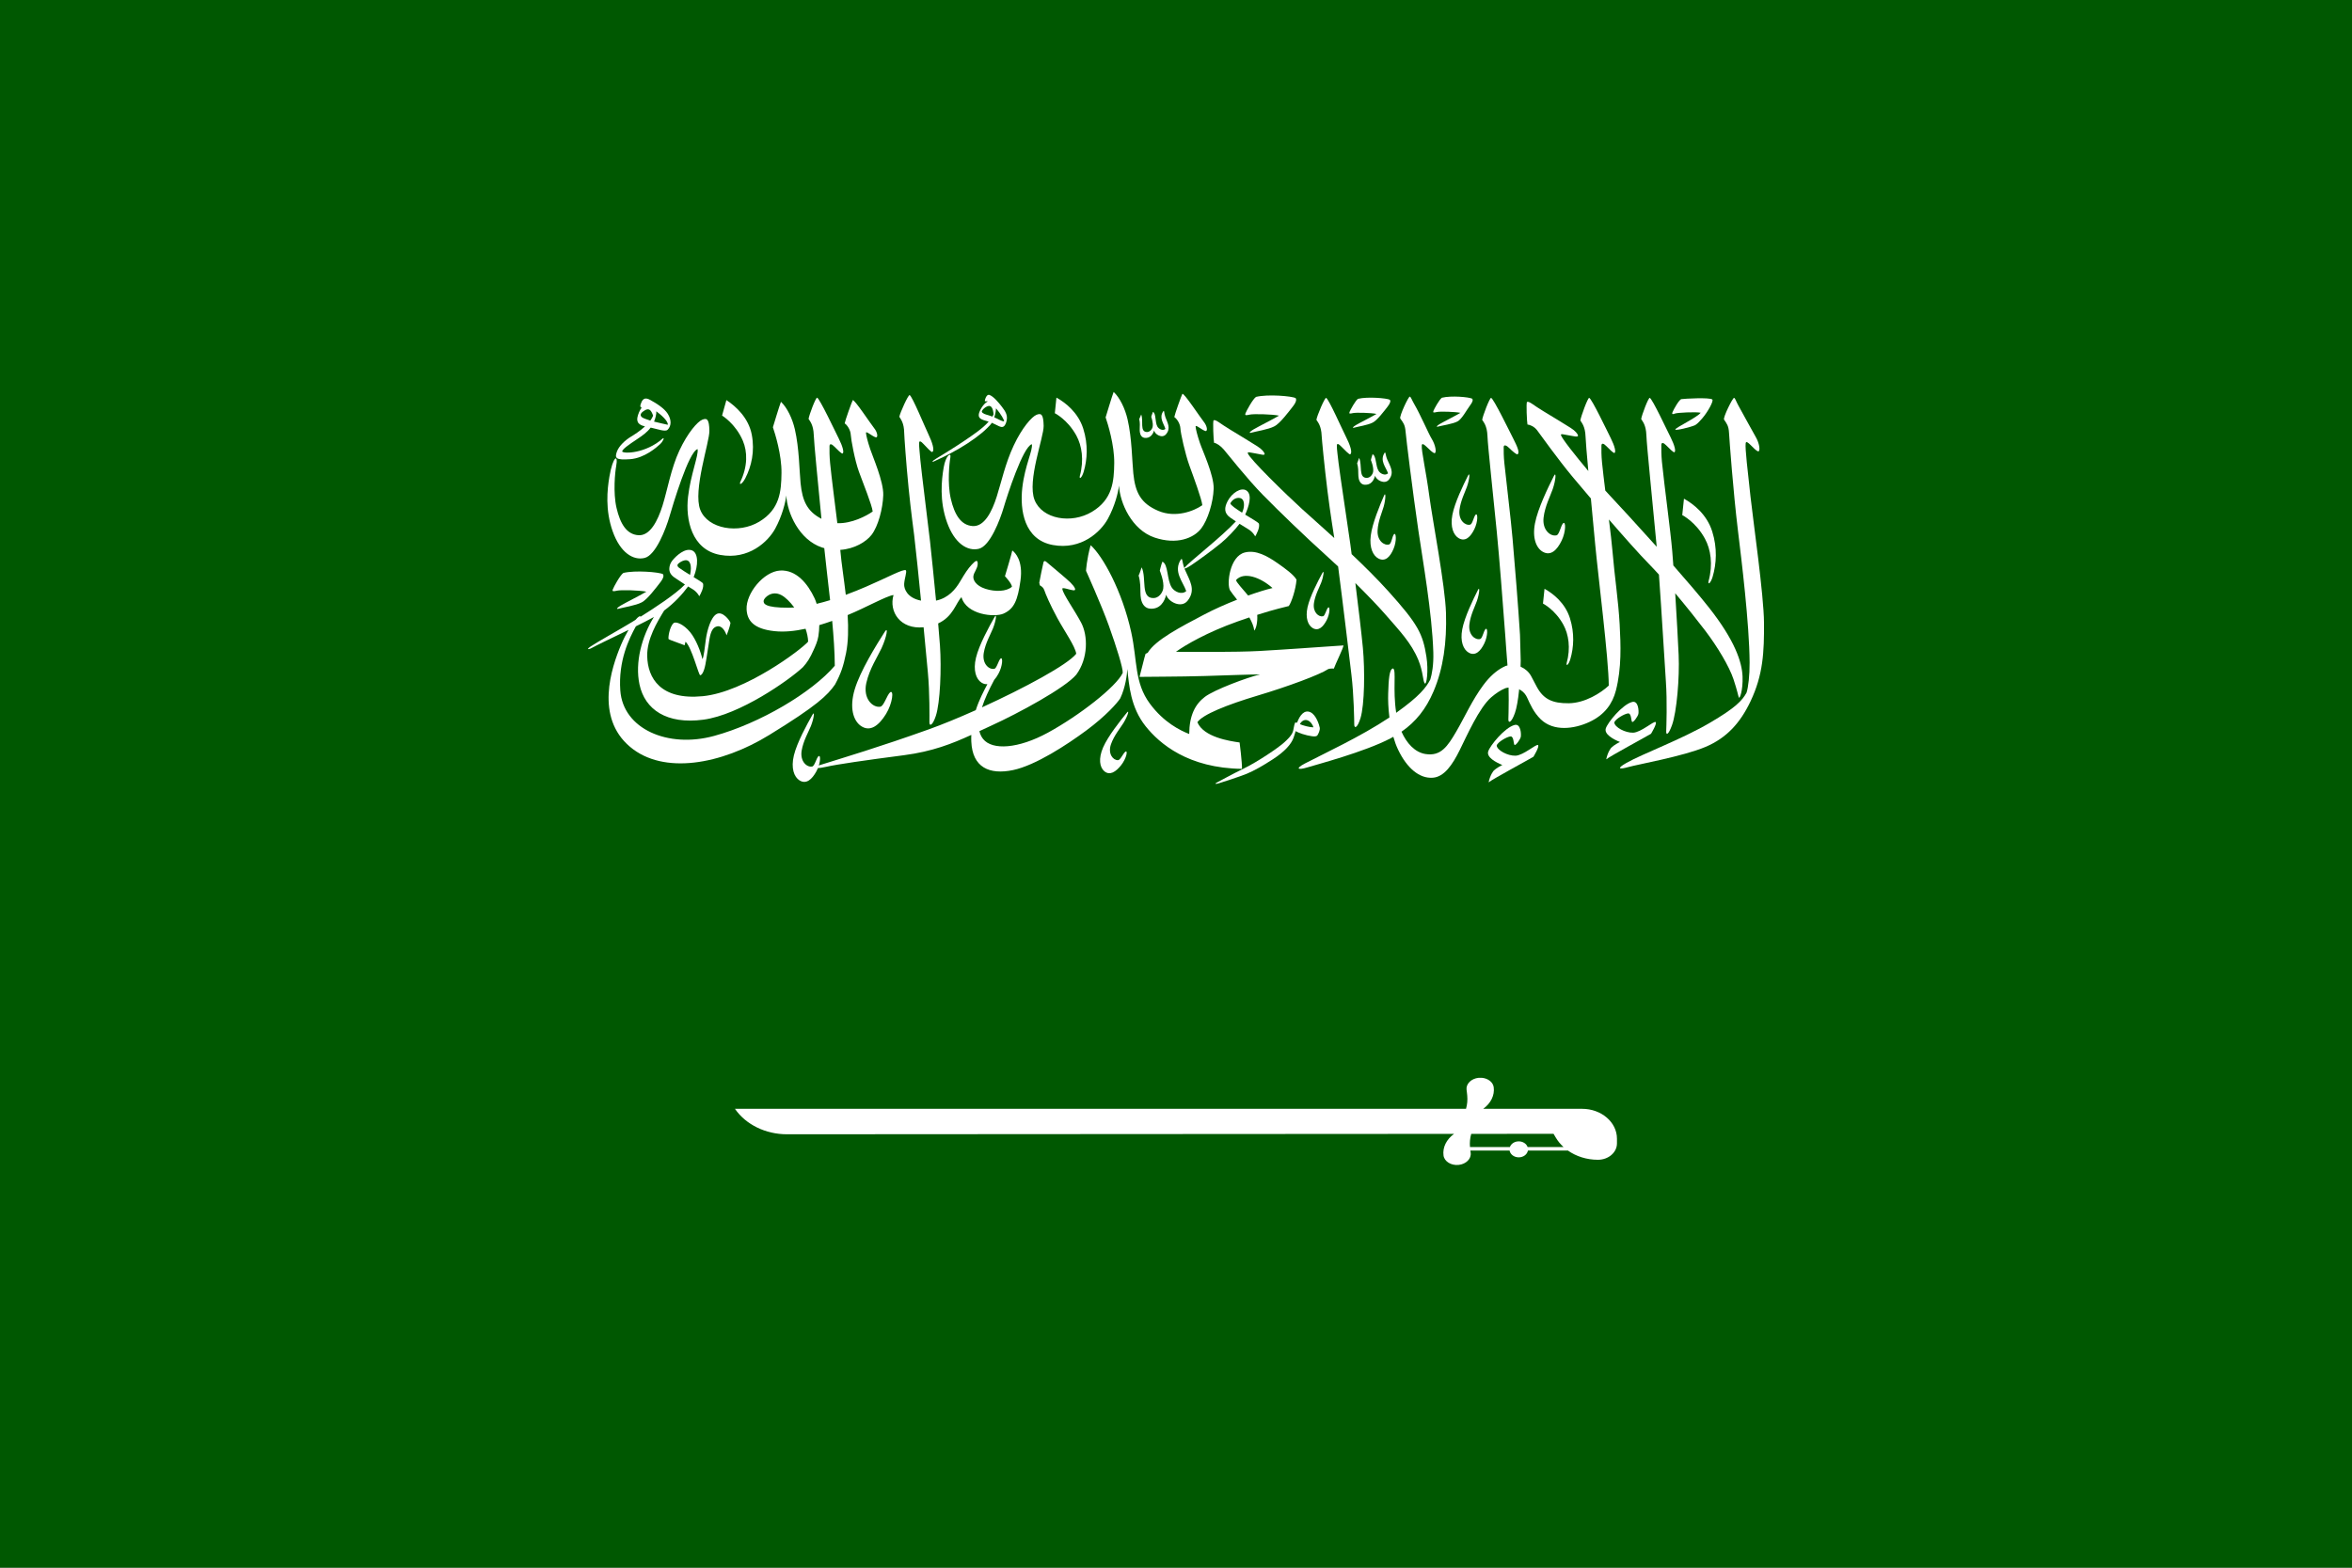 <svg width="180" height="120" viewBox="0 0 180 120" fill="none" xmlns="http://www.w3.org/2000/svg">
<rect x="0" y="0" width="180" height="120" fill="#808080" stroke="none"/>
<g clip-path="url(#clip0_307_46515)">
<path d="M0 120H180V0H0V120Z" fill="#005801"/>
<path d="M135 47.665C134.988 45.557 134.17 39.879 133.962 37.974C133.755 36.069 133.546 34.341 133.597 33.936C133.646 33.545 134.247 34.479 134.565 34.554C134.729 34.521 134.656 33.932 134.357 33.428C134.155 33.087 133.466 31.808 133.048 31.059C132.851 30.705 132.807 30.499 132.713 30.455C132.618 30.412 131.857 31.947 131.941 32.117C132.148 32.429 132.291 32.578 132.323 33.129C132.356 33.68 132.641 37.614 133.004 40.597C133.277 42.846 133.877 47.694 133.899 50.707C133.905 51.69 133.796 52.627 133.665 53.019C133.329 53.634 132.804 54.188 130.849 55.332C128.652 56.618 125.721 57.688 124.461 58.404C123.677 58.851 123.937 58.911 124.619 58.715C125.3 58.52 128.818 57.893 130.527 57.171C132.131 56.491 133.173 55.354 133.963 53.695C134.939 51.645 135.014 49.904 135 47.665Z" fill="white"/>
<path d="M128.198 31.652C128.368 31.586 129.774 31.514 130.152 31.592C129.904 31.947 128.217 32.734 128.21 32.879C128.256 32.976 129.375 32.699 129.728 32.545C129.958 32.406 130.112 32.191 130.283 32.013C130.686 31.549 131.165 30.689 131.044 30.581C130.849 30.407 128.932 30.515 128.679 30.551C128.51 30.575 128.08 31.345 128.002 31.543C127.924 31.74 128.028 31.718 128.198 31.652Z" fill="white"/>
<path d="M131.07 44.146C131.363 43.154 131.436 41.949 131.037 40.681C130.627 39.376 129.609 38.581 128.875 38.173L128.744 39.429C128.744 39.429 129.773 39.941 130.477 41.229C130.923 42.046 131.109 43.201 130.757 44.489C130.698 44.809 130.927 44.633 131.07 44.146Z" fill="white"/>
<path d="M120.18 50.448C120.444 49.554 120.508 48.47 120.15 47.328C119.781 46.153 118.865 45.436 118.203 45.07L118.085 46.201C118.085 46.201 119.012 46.662 119.646 47.821C120.048 48.556 120.214 49.598 119.898 50.757C119.846 51.044 120.051 50.886 120.18 50.448Z" fill="white"/>
<path d="M82.373 33.338C82.797 34.114 82.973 35.212 82.639 36.435C82.583 36.738 82.799 36.572 82.936 36.11C83.214 35.168 83.283 34.023 82.904 32.818C82.514 31.578 81.547 30.823 80.85 30.436L80.727 31.629C80.727 31.629 81.704 32.115 82.373 33.338Z" fill="white"/>
<path d="M56.851 33.739C57.207 34.574 57.231 35.701 56.656 36.888C56.544 37.187 56.816 37.045 57.044 36.599C57.511 35.687 57.773 34.545 57.536 33.284C57.294 31.988 56.32 31.104 55.591 30.625L55.26 31.81C55.26 31.81 56.289 32.424 56.851 33.739Z" fill="white"/>
<path d="M63.906 52.397C64.358 51.557 64.546 50.992 64.748 49.997C64.923 49.121 64.935 48.111 64.871 47.081C66.225 46.529 67.839 45.613 68.382 45.546C68.011 46.819 68.896 48.193 70.684 48.014C70.821 49.454 70.938 50.718 71.01 51.469C71.155 53.006 71.133 54.944 71.129 55.281C71.123 55.619 71.368 55.555 71.619 54.802C71.954 53.793 72.058 51.158 71.936 49.416C71.907 48.98 71.858 48.392 71.798 47.722C72.958 47.186 73.15 46.151 73.584 45.709C73.975 47.079 76.128 47.265 76.792 46.972C77.616 46.608 77.886 45.953 78.098 44.433C78.311 42.914 77.692 42.302 77.471 42.136C77.449 42.32 76.909 44.106 76.909 44.106C76.909 44.106 77.421 44.646 77.446 44.911C77.03 45.288 76.152 45.311 75.415 45.071C74.677 44.831 74.45 44.389 74.494 44.093C74.537 43.796 74.815 43.525 74.824 43.163C74.832 42.801 74.659 42.906 74.363 43.227C74.068 43.548 73.877 43.836 73.469 44.526C73.135 45.089 72.592 45.777 71.636 45.974C71.478 44.319 71.298 42.557 71.177 41.451C71.114 40.867 70.485 35.821 70.44 35.256C70.401 34.764 70.328 34.184 70.34 33.912C70.352 33.695 70.488 33.781 70.698 34.008C70.909 34.234 71.278 34.63 71.341 34.599C71.556 34.493 71.337 33.837 71.056 33.25C70.775 32.661 69.817 30.337 69.617 30.241C69.513 30.193 68.867 31.623 68.828 31.905C68.928 32.081 69.19 32.358 69.2 33.146C69.203 33.366 69.344 35.438 69.54 37.398C69.712 39.129 69.939 40.771 69.961 40.962C70.117 42.282 70.307 44.144 70.487 45.975C69.449 45.777 69.173 45.093 69.196 44.702C69.222 44.261 69.421 43.764 69.326 43.651C69.126 43.532 67.936 44.197 66.276 44.911C65.81 45.112 65.284 45.327 64.729 45.531C64.584 44.284 64.394 43.097 64.317 42.19L64.308 42.09C65.399 42.019 66.292 41.468 66.699 40.943C67.207 40.288 67.562 38.938 67.596 37.904C67.631 36.868 66.795 34.975 66.596 34.374C66.396 33.772 66.292 33.354 66.275 33.146C66.257 32.938 66.726 33.387 67.022 33.475C67.221 33.515 67.152 33.082 66.908 32.785C66.665 32.489 65.353 30.497 65.261 30.637C65.204 30.718 64.678 32.184 64.644 32.408C64.851 32.545 65.093 32.922 65.11 33.283C65.128 33.644 65.417 35.232 65.737 36.114C66.059 36.996 66.744 38.689 66.787 39.154C66.298 39.499 65.184 40.083 64.082 40.048C63.894 38.505 63.655 36.712 63.528 35.442C63.478 34.951 63.475 34.428 63.483 34.154C63.489 33.937 63.645 33.967 63.859 34.19C64.075 34.413 64.406 34.737 64.474 34.714C64.622 34.664 64.494 34.173 64.201 33.589C63.908 33.005 62.743 30.535 62.539 30.442C62.435 30.395 61.914 31.783 61.881 32.066C61.985 32.241 62.252 32.512 62.278 33.3C62.299 33.928 62.604 37.003 62.866 39.712C61.776 39.148 61.404 38.342 61.269 36.989C61.175 36.046 61.166 34.309 60.83 32.856C60.64 32.034 60.241 31.2 59.767 30.756C59.654 31.029 59.151 32.705 59.151 32.705C59.315 33.187 59.826 34.807 59.808 36.211C59.791 37.615 59.681 38.987 58.107 39.933C56.535 40.879 54.177 40.503 53.594 39.027C53.012 37.55 54.307 33.847 54.29 32.973C54.272 32.099 54.116 31.978 53.751 32.123C53.386 32.267 52.639 33.11 51.996 34.481C51.353 35.853 51.067 37.552 50.702 38.707C50.337 39.862 49.754 41.033 48.851 40.968C47.948 40.904 47.462 40.078 47.184 38.883C46.906 37.688 47.077 36.113 47.152 35.709C47.341 34.698 46.904 34.906 46.637 36.493C46.471 37.472 46.307 39.035 46.889 40.672C47.471 42.308 48.462 42.919 49.33 42.709C50.199 42.501 50.962 40.464 51.232 39.548C51.501 38.635 52.704 34.576 53.386 34.377C53.481 34.834 52.856 36.309 52.656 38.033C52.457 39.758 52.922 42.074 55.111 42.475C57.3 42.876 58.785 41.456 59.324 40.471C59.863 39.484 60.114 38.449 60.175 37.928C60.245 39.251 61.148 41.317 62.901 41.906L63.082 41.958C63.19 43.041 63.366 44.454 63.528 45.939C63.186 46.044 62.842 46.139 62.499 46.221C62.455 46.079 62.407 45.94 62.348 45.812C61.813 44.66 60.927 43.599 59.699 43.673C58.445 43.747 57.078 45.421 57.138 46.643C57.177 47.465 57.63 48.139 59.275 48.312C60.027 48.392 60.825 48.308 61.65 48.128C61.766 48.468 61.839 48.806 61.847 49.114C61.326 49.724 57.011 52.978 53.78 53.291C50.549 53.604 49.563 51.91 49.531 50.21C49.507 48.916 50.285 47.625 50.831 46.732C51.614 46.16 52.256 45.444 52.661 44.892C52.771 44.96 52.876 45.023 52.975 45.081C53.362 45.305 53.516 45.641 53.516 45.641C53.587 45.531 53.919 44.933 53.789 44.641C53.729 44.569 53.437 44.389 53.086 44.176C53.455 43.258 53.45 42.34 52.972 42.136C52.438 41.909 51.741 42.541 51.44 42.926C51.284 43.127 51.224 43.354 51.223 43.545C51.221 43.791 51.336 44.013 51.622 44.21C51.907 44.405 52.172 44.581 52.42 44.74C51.714 45.481 50.046 46.568 49.025 47.206C48.987 47.112 48.837 47.211 48.636 47.448L48.36 47.619C47.545 48.117 45.592 49.212 45.208 49.48C44.823 49.748 45.064 49.699 45.208 49.64C45.479 49.493 45.835 49.316 46.235 49.12C46.801 48.843 47.46 48.53 48.104 48.215C47.914 48.539 47.717 48.916 47.542 49.329C46.773 51.143 45.531 54.905 48.218 57.167C50.79 59.334 55.209 58.51 58.875 56.258C62.541 54.007 63.333 53.215 63.906 52.397ZM51.954 43.45C51.827 43.356 51.81 43.231 51.913 43.144C52.045 43.032 52.214 42.925 52.406 42.889C52.812 42.814 52.974 43.281 52.811 44.008C52.502 43.819 52.184 43.621 51.954 43.45ZM60.362 46.518C58.496 46.526 58.41 46.188 58.445 45.971C58.479 45.755 59.061 45.163 59.798 45.553C60.11 45.719 60.461 46.065 60.786 46.501C60.642 46.511 60.501 46.517 60.362 46.518ZM54.646 56.333C51.12 57.295 47.68 55.804 47.472 52.852C47.312 50.597 48.134 48.899 48.665 47.941C49.17 47.691 49.648 47.448 50.043 47.23C49.12 48.717 48.58 50.708 48.941 52.394C49.349 54.305 51.012 55.463 53.826 55.089C56.612 54.72 60.379 52.07 61.447 51.071C61.773 50.71 61.988 50.385 62.28 49.723C62.401 49.451 62.57 49.092 62.633 48.686C62.674 48.422 62.696 48.139 62.701 47.851C63.028 47.754 63.357 47.644 63.688 47.527C63.8 48.736 63.883 49.928 63.887 50.96C62.151 52.996 58.172 55.37 54.646 56.333Z" fill="white"/>
<path d="M116.326 48.591C116.206 46.616 115.918 43.04 115.757 41.227C115.615 39.612 115.335 37.4 115.13 35.453C115.078 34.962 115.073 34.493 115.078 34.22C115.084 34.004 115.3 34.087 115.516 34.309C115.732 34.531 116.069 34.81 116.133 34.776C116.344 34.666 116.091 34.125 115.795 33.543C115.498 32.96 114.323 30.549 114.119 30.457C114.015 30.411 113.464 31.855 113.433 32.138C113.538 32.313 113.807 32.583 113.836 33.371C113.865 34.159 114.264 37.785 114.551 40.717C114.751 42.755 115.008 46.08 115.195 48.588C115.186 48.592 115.372 50.972 115.393 51.239C115.508 52.779 115.448 54.716 115.437 55.053C115.424 55.391 115.671 55.332 115.936 54.582C116.206 53.817 116.36 52.108 116.381 50.565L116.326 48.591Z" fill="white"/>
<path d="M106.312 41.676C105.951 41.786 105.383 41.404 105.427 40.602C105.466 39.878 105.776 39.2 105.896 38.772C106.06 38.181 106.061 37.612 105.922 37.935C105.609 38.656 105.025 40.05 104.905 40.996C104.784 41.942 105.09 42.552 105.507 42.76C106.027 43.021 106.401 42.607 106.654 41.998C106.897 41.414 106.851 40.732 106.682 40.892C106.541 41.06 106.488 41.622 106.312 41.676Z" fill="white"/>
<path d="M101.116 44.59C101.307 44.081 101.352 43.581 101.205 43.855C100.872 44.469 100.25 45.656 100.067 46.48C99.885 47.304 100.106 47.861 100.457 48.072C100.894 48.337 101.254 47.998 101.526 47.479C101.786 46.982 101.799 46.379 101.639 46.51C101.501 46.647 101.41 47.137 101.252 47.173C100.924 47.245 100.456 46.871 100.557 46.168C100.649 45.535 100.977 44.959 101.116 44.59Z" fill="white"/>
<path d="M85.98 55.34C86.301 54.819 86.46 54.28 86.238 54.552C85.742 55.161 84.802 56.343 84.423 57.209C84.045 58.076 84.165 58.727 84.502 59.023C84.923 59.393 85.391 59.089 85.8 58.573C86.193 58.078 86.34 57.422 86.134 57.533C85.954 57.66 85.748 58.178 85.567 58.187C85.194 58.206 84.763 57.709 85.027 56.96C85.266 56.285 85.749 55.716 85.98 55.34Z" fill="white"/>
<path d="M112.515 40.159C112.148 40.252 111.604 39.84 111.695 39.041C111.778 38.32 112.129 37.659 112.273 37.239C112.474 36.657 112.508 36.089 112.35 36.403C111.995 37.108 111.329 38.47 111.151 39.409C110.973 40.347 111.242 40.972 111.646 41.201C112.15 41.487 112.547 41.094 112.837 40.497C113.115 39.927 113.11 39.244 112.931 39.396C112.78 39.557 112.694 40.115 112.515 40.159Z" fill="white"/>
<path d="M112.403 49.958C112.906 50.244 113.304 49.851 113.594 49.254C113.871 48.684 113.867 48.001 113.689 48.153C113.537 48.313 113.451 48.872 113.272 48.916C112.905 49.008 112.36 48.597 112.452 47.798C112.535 47.077 112.885 46.416 113.03 45.996C113.23 45.414 113.264 44.845 113.107 45.16C112.751 45.865 112.086 47.227 111.908 48.165C111.729 49.104 111.998 49.729 112.403 49.958Z" fill="white"/>
<path d="M118.83 37.441C119.072 36.737 119.114 36.05 118.922 36.43C118.492 37.283 117.686 38.93 117.471 40.068C117.256 41.203 117.582 41.959 118.071 42.237C118.68 42.582 119.161 42.107 119.512 41.385C119.847 40.695 119.842 39.868 119.626 40.053C119.444 40.247 119.339 40.921 119.122 40.976C118.679 41.087 118.02 40.589 118.131 39.623C118.231 38.751 118.656 37.951 118.83 37.441Z" fill="white"/>
<path d="M67.464 49.618C67.86 48.761 68.004 47.901 67.713 48.359C67.06 49.382 65.831 51.364 65.412 52.768C64.992 54.173 65.303 55.159 65.881 55.564C66.602 56.066 67.269 55.522 67.805 54.655C68.317 53.824 68.419 52.783 68.123 52.991C67.869 53.214 67.648 54.052 67.369 54.096C66.795 54.186 66.032 53.486 66.299 52.283C66.54 51.198 67.178 50.239 67.464 49.618Z" fill="white"/>
<path d="M122.925 58.125C123.229 57.876 125.868 56.455 126.354 56.166C126.354 56.166 126.851 55.355 126.702 55.269C126.553 55.183 125.589 56.059 124.99 56.084C124.39 56.108 123.569 55.667 123.542 55.306C123.62 55.034 124.342 54.625 124.602 54.608C124.863 54.593 124.821 55.186 124.908 55.259C124.995 55.33 125.342 54.849 125.386 54.648C125.428 54.448 125.393 53.611 124.916 53.731C124.16 53.922 123.021 55.322 122.891 55.763C122.76 56.205 123.464 56.589 123.978 56.798C123.934 56.815 123.551 56.999 123.308 57.239C123.308 57.239 123.047 57.531 122.925 58.125Z" fill="white"/>
<path d="M113.925 59.886C114.229 59.637 116.868 58.217 117.354 57.927C117.354 57.927 117.852 57.116 117.702 57.03C117.553 56.944 116.589 57.82 115.99 57.845C115.39 57.869 114.569 57.428 114.542 57.067C114.62 56.795 115.342 56.386 115.602 56.37C115.863 56.354 115.821 56.947 115.908 57.019C115.995 57.091 116.342 56.61 116.386 56.409C116.428 56.209 116.392 55.372 115.916 55.492C115.16 55.684 114.021 57.084 113.891 57.525C113.76 57.966 114.464 58.35 114.977 58.559C114.934 58.576 114.551 58.759 114.308 59C114.308 59 114.047 59.292 113.925 59.886Z" fill="white"/>
<path d="M93.652 34.404C93.889 34.679 95.439 36.649 96.654 37.887C97.868 39.126 99.949 41.132 101.478 42.507C101.774 42.773 102.088 43.062 102.407 43.362C102.793 46.323 103.239 50.091 103.426 51.649C103.611 53.183 103.638 55.12 103.642 55.457C103.645 55.795 103.888 55.726 104.12 54.968C104.43 53.951 104.465 51.316 104.301 49.576C104.199 48.501 103.958 46.488 103.726 44.631C104.628 45.523 105.481 46.408 106.056 47.071C107.113 48.287 108.002 49.204 108.544 50.511C108.927 51.436 108.888 52.172 109.045 52.317C109.181 52.443 109.331 51.336 109.164 50.263C108.892 48.52 108.52 47.781 106.282 45.293C105.429 44.342 104.424 43.347 103.442 42.418C103.404 42.131 103.37 41.866 103.338 41.63C103.261 41.048 102.502 36.017 102.443 35.453C102.392 34.962 102.302 34.385 102.31 34.112C102.315 33.894 102.453 33.979 102.67 34.201C102.886 34.422 103.264 34.81 103.328 34.776C103.539 34.666 103.304 34.016 103.007 33.434C102.712 32.852 101.695 30.549 101.491 30.458C101.387 30.411 100.777 31.855 100.746 32.138C100.852 32.312 101.12 32.584 101.149 33.371C101.157 33.59 101.353 35.66 101.597 37.614C101.814 39.341 102.083 40.978 102.111 41.167L102.112 41.182C101.099 40.258 100.206 39.474 99.665 38.981C98.4 37.831 95.605 35.101 95.493 34.693C95.467 34.563 95.684 34.643 96.083 34.707C96.484 34.771 96.84 34.907 96.775 34.711C96.746 34.618 96.593 34.389 96.211 34.153C95.829 33.917 94.849 33.304 94.121 32.87C93.391 32.437 93.029 32.074 92.878 32.178C92.804 32.229 92.87 33.712 92.914 33.897C93.096 33.913 93.417 34.128 93.652 34.404Z" fill="white"/>
<path d="M95.648 31.736C95.948 31.67 97.368 31.706 97.883 31.815C97.667 31.965 96.214 32.698 95.927 32.873C95.642 33.048 95.57 33.15 95.713 33.133C96.129 33.017 97.068 32.873 97.518 32.639C97.942 32.44 98.664 31.472 98.945 31.111C99.225 30.75 99.225 30.569 99.153 30.473C98.866 30.317 97.016 30.16 96.124 30.381C95.876 30.549 95.393 31.442 95.322 31.628C95.251 31.815 95.348 31.802 95.648 31.736Z" fill="white"/>
<path d="M103.545 31.62C103.787 31.567 104.931 31.596 105.346 31.683C105.173 31.804 104.002 32.395 103.771 32.537C103.539 32.678 103.482 32.76 103.598 32.745C103.933 32.653 104.69 32.537 105.052 32.347C105.393 32.187 105.976 31.407 106.202 31.116C106.427 30.825 106.427 30.68 106.369 30.602C106.139 30.475 104.648 30.35 103.928 30.529C103.729 30.663 103.341 31.383 103.283 31.533C103.224 31.683 103.304 31.673 103.545 31.62Z" fill="white"/>
<path d="M109.966 31.537C110.207 31.484 111.351 31.513 111.766 31.6C111.593 31.721 110.422 32.313 110.191 32.454C109.96 32.595 109.903 32.677 110.018 32.663C110.354 32.571 111.169 32.454 111.531 32.265C111.873 32.105 112.278 31.324 112.504 31.033C112.73 30.742 112.73 30.596 112.672 30.52C112.442 30.393 111.067 30.267 110.349 30.445C110.15 30.581 109.76 31.3 109.703 31.45C109.645 31.6 109.723 31.591 109.966 31.537Z" fill="white"/>
<path d="M105.96 34.664C105.58 35.263 106.056 35.746 106.23 36.23C105.995 36.444 105.635 36.248 105.515 36.061C105.258 35.675 105.344 34.89 105.042 34.769C104.965 34.981 104.915 35.216 104.915 35.216C104.915 35.216 105.144 35.754 105.087 36.109C105.05 36.324 104.86 36.575 104.61 36.58C103.943 36.596 104.272 35.608 104.014 35.049C103.961 35.185 103.924 35.332 103.862 35.46C103.909 35.606 103.935 35.811 103.943 35.929C103.958 36.163 103.94 36.416 103.98 36.616C104.035 36.899 104.192 37.087 104.432 37.105C104.931 37.145 105.158 36.741 105.233 36.41C105.319 36.748 105.978 37.12 106.302 36.705C106.732 36.158 106.388 35.69 106.168 35.175C106.009 34.795 106.055 34.545 105.96 34.664Z" fill="white"/>
<path d="M87.233 33.077C87.267 33.323 87.394 33.491 87.6 33.516C88.026 33.57 88.242 33.231 88.323 32.95C88.379 33.244 88.93 33.59 89.23 33.247C89.626 32.793 89.352 32.376 89.186 31.923C89.068 31.588 89.119 31.375 89.031 31.474C88.675 31.973 89.064 32.41 89.19 32.834C88.977 33.009 88.677 32.826 88.581 32.66C88.379 32.317 88.489 31.644 88.236 31.527C88.16 31.707 88.105 31.907 88.105 31.907C88.105 31.907 88.277 32.38 88.21 32.683C88.169 32.867 87.994 33.075 87.777 33.07C87.203 33.057 87.532 32.219 87.336 31.728C87.285 31.843 87.245 31.969 87.186 32.075C87.22 32.204 87.233 32.38 87.233 32.483C87.237 32.685 87.209 32.901 87.233 33.077Z" fill="white"/>
<path d="M100.831 56.272C100.895 56.171 101.036 55.891 101.001 55.7C100.965 55.509 100.731 54.712 100.277 54.513C99.826 54.313 99.484 54.732 99.267 55.314L99.117 55.31C99.082 55.396 99.037 55.525 99.001 55.757C98.951 56.093 98.855 56.309 98.279 56.832C97.795 57.27 96.226 58.321 95.21 58.815C94.192 59.309 93.459 59.736 93.189 59.866C92.92 59.994 92.999 60.041 93.268 59.961C93.536 59.881 94.887 59.446 95.425 59.224C95.963 59 96.62 58.633 97.412 58.119C98.293 57.548 98.82 56.976 98.997 56.47C99.123 56.109 99.155 55.965 99.155 55.965C99.155 55.965 99.486 56.16 100.047 56.288C100.607 56.417 100.766 56.375 100.831 56.272ZM100.071 55.14C100.321 55.235 100.472 55.507 100.517 55.671C100.231 55.678 99.705 55.532 99.481 55.431C99.616 55.17 99.85 55.057 100.071 55.14Z" fill="white"/>
<path d="M94.868 56.833C94.086 56.724 92.118 56.425 91.636 55.282C92.041 54.693 93.903 53.946 96.235 53.248C98.568 52.551 101.005 51.646 101.66 51.21C101.804 51.161 102.082 51.176 102.082 51.176C102.199 50.838 102.785 49.652 102.821 49.404C102.169 49.441 98.151 49.736 96.366 49.831C94.581 49.928 91.141 49.904 89.995 49.892C90.698 49.386 92.366 48.4 94.75 47.558C95.059 47.449 95.345 47.35 95.612 47.261C95.81 47.614 95.958 47.964 95.988 48.268C96.14 48.112 96.254 47.595 96.216 47.064C97.606 46.62 98.322 46.474 98.63 46.39C98.826 46.137 99.171 45.115 99.223 44.372C99.015 43.994 98.365 43.523 97.786 43.118C96.989 42.562 96.13 42.076 95.272 42.288C94.099 42.576 93.864 44.731 94.137 45.188C94.224 45.332 94.431 45.588 94.675 45.903C93.818 46.24 92.922 46.636 92.132 47.053C90.372 47.979 88.408 48.993 87.835 49.968L87.67 50.048C87.624 50.141 87.262 51.649 87.209 51.812C87.575 51.799 90.308 51.804 92.211 51.745C94.113 51.684 95.776 51.624 96.427 51.624C95.463 51.852 92.934 52.792 92.207 53.344C91.48 53.899 91.023 54.741 91.011 56.185C90.334 55.919 89.074 55.313 88.001 53.862C86.805 52.244 87.052 50.58 86.574 48.397C85.878 45.228 84.392 42.553 83.467 41.734C83.155 42.853 83.115 43.696 83.115 43.696C83.115 43.696 84.274 46.258 84.861 47.894C85.448 49.531 85.949 51.143 85.924 51.504C85.441 52.563 82.581 54.783 80.198 56.082C77.937 57.314 75.946 57.447 75.24 56.569C75.102 56.398 75.008 56.196 74.954 55.966C75.261 55.823 75.569 55.678 75.885 55.534C77.917 54.608 81.527 52.659 82.372 51.637C83.285 50.397 83.272 48.653 82.737 47.654C82.204 46.655 81.368 45.5 81.303 45.091C81.252 44.898 81.846 45.169 82.197 45.188C82.366 45.175 82.281 44.947 81.917 44.585C81.626 44.298 80.499 43.364 80.068 43C79.96 42.907 79.88 42.945 79.858 43.043C79.774 43.415 79.603 44.214 79.536 44.608L79.582 44.806C79.706 44.88 79.849 44.962 79.918 45.168C80.015 45.461 80.356 46.276 80.916 47.305C81.476 48.334 82.286 49.469 82.365 50.043C81.707 50.883 78.386 52.671 75.152 54.145C75.352 53.525 75.668 52.824 76.086 52.045C76.205 51.914 76.314 51.751 76.414 51.568C76.737 50.978 76.768 50.258 76.573 50.41C76.405 50.572 76.285 51.157 76.093 51.196C75.7 51.276 75.149 50.818 75.287 49.98C75.413 49.224 75.817 48.541 75.992 48.104C76.234 47.499 76.3 46.901 76.117 47.227C75.704 47.953 74.93 49.36 74.693 50.343C74.456 51.325 74.707 51.996 75.122 52.256C75.277 52.354 75.426 52.385 75.567 52.366C75.283 52.906 74.933 53.568 74.677 54.358C73.376 54.94 72.111 55.461 71.063 55.835C67.298 57.183 64.615 57.977 62.738 58.567L62.665 58.6C62.803 58.154 62.784 57.773 62.636 57.887C62.469 58.05 62.349 58.635 62.157 58.673C61.764 58.754 61.213 58.296 61.351 57.457C61.477 56.701 61.881 56.019 62.056 55.582C62.297 54.977 62.364 54.379 62.181 54.704C61.768 55.431 60.995 56.838 60.757 57.82C60.52 58.802 60.771 59.474 61.185 59.734C61.701 60.058 62.141 59.66 62.478 59.045L62.597 58.793C62.714 58.793 62.912 58.765 63.207 58.7C64.067 58.506 66.217 58.194 69.174 57.809C71.363 57.524 72.874 56.923 74.335 56.254C74.329 56.415 74.327 56.58 74.334 56.75C74.414 58.756 75.728 59.322 77.526 58.947C79.261 58.583 81.679 56.992 83.129 55.919C84.64 54.801 85.513 53.802 85.735 53.453C86.138 52.599 86.249 51.655 86.276 51.21C86.408 52.436 86.515 54.134 87.675 55.59C88.743 56.93 90.933 58.8 95.05 58.852C95.064 58.362 94.868 56.833 94.868 56.833ZM94.595 44.401C95.185 43.74 96.442 44.173 97.386 45.011C96.903 45.125 96.246 45.327 95.521 45.586C95.091 45.067 94.61 44.566 94.595 44.401Z" fill="white"/>
<path d="M71.448 35.332C71.715 35.21 72.533 34.843 73.414 34.329C74.294 33.819 75.121 33.201 75.525 32.79C75.68 32.633 75.818 32.51 75.906 32.363C76.17 32.473 76.352 32.586 76.466 32.631C76.636 32.697 76.863 32.791 77.011 32.306C77.159 31.822 76.963 31.509 76.675 31.135C76.431 30.821 76.044 30.35 75.73 30.233C75.464 30.133 75.338 30.728 75.378 30.713H75.556L75.591 30.73C75.224 30.915 74.94 31.49 74.912 31.692C74.883 31.912 74.924 32.074 75.45 32.209L75.662 32.272C75.223 32.791 74.405 33.329 73.848 33.71C73.058 34.252 71.936 34.929 71.616 35.124C71.297 35.319 71.324 35.38 71.448 35.332ZM76.198 31.515L76.227 31.255C76.597 31.676 76.871 32.178 76.844 32.248C76.674 32.262 76.462 32.105 76.093 31.947C76.134 31.822 76.168 31.683 76.198 31.515ZM75.136 31.515C75.134 31.436 75.277 31.216 75.578 31.096C75.879 30.975 76.012 31.313 76.038 31.724L75.949 31.889L75.678 31.795C75.391 31.711 75.197 31.663 75.136 31.515Z" fill="white"/>
<path d="M91.162 43.265C91.596 42.979 92.789 42.117 93.465 41.553C93.936 41.161 94.489 40.584 94.864 40.096C95.1 40.248 95.319 40.383 95.519 40.501C95.905 40.726 96.06 41.06 96.06 41.06C96.131 40.951 96.463 40.352 96.333 40.061C96.255 39.966 95.781 39.689 95.296 39.392C95.542 38.84 95.881 37.885 95.396 37.551C94.981 37.267 94.282 37.737 93.958 38.346C93.691 38.851 93.656 39.279 94.166 39.629C94.31 39.728 94.447 39.821 94.582 39.91C94.067 40.472 93.12 41.305 92.445 41.872C91.608 42.573 90.816 43.26 90.678 43.424L90.638 43.488C90.455 42.979 90.504 42.664 90.369 42.833C89.782 43.754 90.517 44.499 90.784 45.243C90.423 45.572 89.869 45.27 89.683 44.983C89.288 44.389 89.42 43.181 88.957 42.994C88.837 43.32 88.76 43.684 88.76 43.684C88.76 43.684 89.112 44.511 89.023 45.057C88.967 45.387 88.675 45.773 88.291 45.78C87.263 45.806 87.77 44.286 87.373 43.425C87.293 43.636 87.235 43.862 87.139 44.057C87.212 44.284 87.251 44.598 87.262 44.78C87.288 45.141 87.259 45.528 87.32 45.838C87.404 46.274 87.647 46.563 88.016 46.59C88.783 46.653 89.133 46.03 89.249 45.522C89.381 46.041 90.396 46.613 90.895 45.975C91.556 45.133 91.027 44.412 90.689 43.62L90.649 43.517C90.696 43.534 90.873 43.456 91.162 43.265ZM94.16 38.523C94.414 38.051 94.949 38.011 95.11 38.258C95.238 38.455 95.248 38.838 95.056 39.243C94.584 38.946 94.163 38.656 94.16 38.523Z" fill="white"/>
<path d="M74.432 40.267C73.53 40.203 73.044 39.376 72.766 38.181C72.488 36.986 72.658 35.41 72.734 35.007C72.809 34.604 72.384 34.812 72.218 35.791C72.054 36.769 71.888 38.333 72.471 39.97C73.052 41.606 74.043 42.216 74.911 42.007C75.779 41.799 76.544 39.761 76.813 38.847C77.082 37.932 78.286 34.202 78.967 34.001C79.063 34.459 78.438 35.606 78.238 37.331C78.039 39.055 78.385 41.317 80.574 41.718C82.763 42.12 84.248 40.7 84.787 39.712C85.326 38.727 85.577 37.691 85.638 37.17C85.708 38.493 86.611 40.56 88.365 41.149C90.059 41.718 91.353 41.197 91.925 40.459C92.433 39.804 92.847 38.454 92.882 37.419C92.917 36.384 92.023 34.492 91.823 33.889C91.622 33.288 91.519 32.87 91.501 32.662C91.484 32.454 91.954 32.903 92.249 32.992C92.449 33.032 92.379 32.599 92.136 32.301C91.893 32.005 90.579 30.013 90.487 30.152C90.431 30.235 89.905 31.7 89.87 31.924C90.079 32.061 90.32 32.438 90.338 32.799C90.354 33.16 90.702 34.748 91.024 35.63C91.345 36.513 91.97 38.205 92.014 38.671C91.389 39.111 89.981 39.672 88.644 39.104C87.307 38.533 86.88 37.707 86.733 36.231C86.638 35.288 86.629 33.551 86.293 32.099C86.103 31.278 85.704 30.443 85.229 30C85.118 30.272 84.614 31.949 84.614 31.949C84.778 32.43 85.289 34.05 85.273 35.454C85.254 36.857 85.144 38.23 83.57 39.176C81.998 40.122 79.758 39.745 79.176 38.269C78.594 36.793 79.888 33.473 79.871 32.599C79.854 31.724 79.696 31.603 79.332 31.748C78.967 31.892 78.219 32.735 77.578 34.106C76.934 35.478 76.649 36.849 76.283 38.005C75.919 39.16 75.335 40.33 74.432 40.267Z" fill="white"/>
<path d="M48.22 35.149C49.331 35.069 50.27 34.227 50.512 34.003C50.755 33.777 50.886 33.441 50.712 33.569C49.427 34.716 47.707 34.749 47.611 34.556C47.655 34.363 48.107 34.05 48.767 33.61C49.168 33.342 49.526 33.09 49.793 32.734L49.866 32.747C50.355 32.855 50.92 33.068 51.092 32.897C51.373 32.62 51.411 32.166 51.106 31.677C50.849 31.262 50.248 30.875 49.727 30.596C49.206 30.319 49.105 30.762 49.039 30.92C48.974 31.067 49.001 31.193 49.111 31.196C48.943 31.424 48.824 31.718 48.78 31.962C48.752 32.119 48.775 32.247 48.839 32.353C48.857 32.383 48.954 32.501 49.136 32.571L49.362 32.641C48.973 33.001 48.524 33.282 48.289 33.425C47.864 33.682 47.359 34.131 47.203 34.595C47.047 35.061 47.108 35.23 48.22 35.149ZM50.184 31.872L50.226 31.635V31.483C50.578 31.74 51.142 32.225 51.107 32.516C50.884 32.465 50.459 32.375 50.055 32.272C50.107 32.151 50.149 32.018 50.184 31.872ZM49.139 31.946C48.88 31.74 49.133 31.534 49.362 31.401C49.659 31.23 49.832 31.371 49.984 31.82C49.931 31.949 49.856 32.074 49.769 32.194C49.538 32.123 49.213 32.008 49.139 31.946Z" fill="white"/>
<path d="M51.552 47.696C51.233 47.973 51.109 48.875 51.174 48.929C51.239 48.983 52.237 49.32 52.393 49.393L52.464 49.121C52.94 49.548 53.467 51.679 53.584 51.685C53.701 51.69 53.871 51.444 53.982 50.878C54.085 50.353 54.187 49.568 54.294 48.929C54.394 48.344 54.549 48.009 54.9 47.942C55.252 47.877 55.513 48.328 55.604 48.635C55.604 48.635 55.851 48.045 55.904 47.678C55.845 47.485 55.297 46.758 54.848 46.998C54.398 47.239 54.117 48.26 54.026 48.898C53.934 49.535 53.864 50.325 53.754 50.452C53.638 49.908 53.266 48.934 52.816 48.388C52.311 47.775 51.721 47.55 51.552 47.696Z" fill="white"/>
<path d="M47.294 46.607C47.711 46.493 48.649 46.349 49.099 46.114C49.522 45.916 50.245 44.947 50.525 44.586C50.805 44.225 50.806 44.044 50.734 43.948C50.448 43.791 48.597 43.636 47.704 43.857C47.457 44.024 46.975 44.916 46.904 45.103C46.831 45.289 46.93 45.278 47.229 45.212C47.529 45.145 48.949 45.181 49.463 45.289C49.249 45.44 47.796 46.174 47.509 46.349C47.223 46.523 47.151 46.625 47.294 46.607Z" fill="white"/>
<path d="M133.358 51.777C133.315 50.695 132.785 49.033 130.769 46.483C130.073 45.603 129.094 44.457 128.061 43.284C128.033 42.884 128.005 42.518 127.979 42.204C127.843 40.589 127.385 37.294 127.188 35.346C127.14 34.854 127.136 34.332 127.143 34.059C127.15 33.842 127.306 33.871 127.521 34.094C127.736 34.316 128.066 34.641 128.135 34.618C128.282 34.568 128.155 34.076 127.862 33.493C127.569 32.909 126.463 30.547 126.26 30.456C126.155 30.409 125.634 31.796 125.601 32.079C125.705 32.254 125.972 32.525 125.998 33.313C126.025 34.101 126.501 38.756 126.774 41.689L126.789 41.852C125.245 40.129 123.791 38.557 123.193 37.92C123.09 37.81 122.976 37.684 122.853 37.549C122.755 36.765 122.666 36.017 122.604 35.4C122.553 34.91 122.55 34.386 122.559 34.113C122.564 33.897 122.721 33.926 122.936 34.149C123.151 34.371 123.481 34.696 123.55 34.672C123.697 34.623 123.569 34.131 123.276 33.547C122.984 32.963 121.831 30.547 121.626 30.456C121.523 30.409 120.977 31.906 120.945 32.188C121.049 32.363 121.316 32.634 121.343 33.422C121.353 33.757 121.44 34.772 121.556 36.053C120.533 34.837 119.531 33.564 119.46 33.305C119.435 33.177 119.651 33.256 120.051 33.321C120.45 33.385 120.824 33.505 120.76 33.307C120.73 33.215 120.578 32.986 120.196 32.749C119.814 32.513 118.834 31.9 118.106 31.468C117.375 31.035 117.014 30.67 116.863 30.774C116.789 30.825 116.855 32.31 116.898 32.494C117.081 32.51 117.42 32.647 117.636 32.935C117.854 33.224 119.25 35.181 120.354 36.505C120.671 36.885 121.169 37.476 121.751 38.158C121.865 39.377 121.985 40.636 122.083 41.689C122.307 44.09 123.113 50.421 123.12 52.479C122.526 53.037 121.31 53.815 120.06 53.831C118.809 53.846 118.123 53.517 117.619 52.587C117.463 52.299 117.319 52.009 117.175 51.747C116.835 51.124 116.074 50.774 115.341 50.945L115.229 50.975L115.03 51.071C114.534 51.331 114.02 51.766 113.519 52.442C112.651 53.614 112.097 54.885 111.454 55.986C110.786 57.133 110.272 57.902 109.099 57.718C108.273 57.589 107.646 56.88 107.259 56.009C108.345 55.257 109.134 54.276 109.711 52.918C110.462 51.151 110.73 49.16 110.663 46.922C110.599 44.815 109.638 39.858 109.385 37.958C109.132 36.057 108.768 34.497 108.81 34.092C108.85 33.7 109.473 34.622 109.792 34.691C109.956 34.654 109.868 34.066 109.558 33.569C109.348 33.232 108.681 31.695 108.245 30.954C108.041 30.604 107.991 30.4 107.896 30.359C107.802 30.316 107.076 31.866 107.163 32.035C107.378 32.342 107.525 32.488 107.57 33.038C107.616 33.588 108.113 37.626 108.548 40.599C108.876 42.843 109.6 46.919 109.693 49.931C109.723 50.914 109.583 51.62 109.462 52.014C109.149 52.618 108.64 53.288 106.852 54.561C106.576 52.763 106.876 51.301 106.615 51.166C106.319 51.198 106.272 52.036 106.239 53.071C106.222 53.548 106.243 54.21 106.333 54.92C104.137 56.388 101.236 57.725 99.873 58.438C99.074 58.858 99.362 58.955 100.039 58.746C100.715 58.536 104.433 57.561 106.418 56.517L106.632 56.399C106.732 56.749 106.854 57.087 107.005 57.4C107.672 58.788 108.627 59.612 109.66 59.531C110.53 59.464 111.16 58.534 111.71 57.424C112.266 56.301 113.206 54.168 114.127 53.374C114.481 53.068 114.847 52.826 115.203 52.681C115.203 52.681 115.833 52.47 116.412 52.849C116.619 52.985 116.774 53.18 116.872 53.398C117.101 53.898 117.371 54.534 117.923 55.067C118.896 56.004 120.461 55.81 121.634 55.265C122.806 54.72 123.404 53.869 123.665 52.858C124.11 51.128 124.038 49.356 123.953 47.782C123.855 45.985 123.568 44.149 123.405 42.204C123.352 41.578 123.25 40.708 123.132 39.765C124.275 41.084 125.462 42.422 126.181 43.154C126.43 43.407 126.691 43.687 126.96 43.984C127.175 46.928 127.382 50.613 127.491 52.159C127.599 53.7 127.529 55.637 127.516 55.974C127.503 56.31 127.691 56.253 127.96 55.505C128.32 54.502 128.546 51.871 128.467 50.126C128.42 49.089 128.317 47.199 128.205 45.411C129.092 46.465 129.934 47.529 130.482 48.247C131.456 49.523 132.35 51.039 132.663 51.985C132.975 52.932 133.01 53.213 133.071 53.382C133.132 53.55 133.4 52.859 133.358 51.777Z" fill="white"/>
<path d="M116.91 87.802C116.822 87.551 116.552 87.366 116.23 87.366C115.908 87.366 115.639 87.551 115.551 87.802H112.5C112.469 87.464 112.499 87.124 112.595 86.793L118.894 86.789L119.069 87.084C119.227 87.351 119.427 87.591 119.659 87.802L116.91 87.802ZM121.079 84.876H113.51C114.092 84.456 114.397 83.843 114.315 83.223C114.263 82.833 113.876 82.541 113.404 82.501H113.167C112.593 82.557 112.177 82.971 112.238 83.425L112.261 83.6L112.289 83.869C112.32 84.206 112.29 84.545 112.195 84.876H56.247C57.078 86.084 58.593 86.826 60.228 86.824L111.281 86.793C110.698 87.213 110.391 87.827 110.474 88.448C110.534 88.902 111.048 89.226 111.622 89.17C112.195 89.114 112.611 88.7 112.552 88.245L112.528 88.071H115.529C115.582 88.364 115.874 88.589 116.23 88.589C116.587 88.589 116.879 88.364 116.932 88.071H119.984V88.064C120.622 88.516 121.431 88.776 122.288 88.776C123.094 88.776 123.747 88.216 123.747 87.525V87.163C123.747 85.9 122.553 84.875 121.08 84.875" fill="white"/>
</g>
<defs>
<clipPath id="clip0_307_46515">
<rect width="180" height="120" fill="white"/>
</clipPath>
</defs>
</svg>
